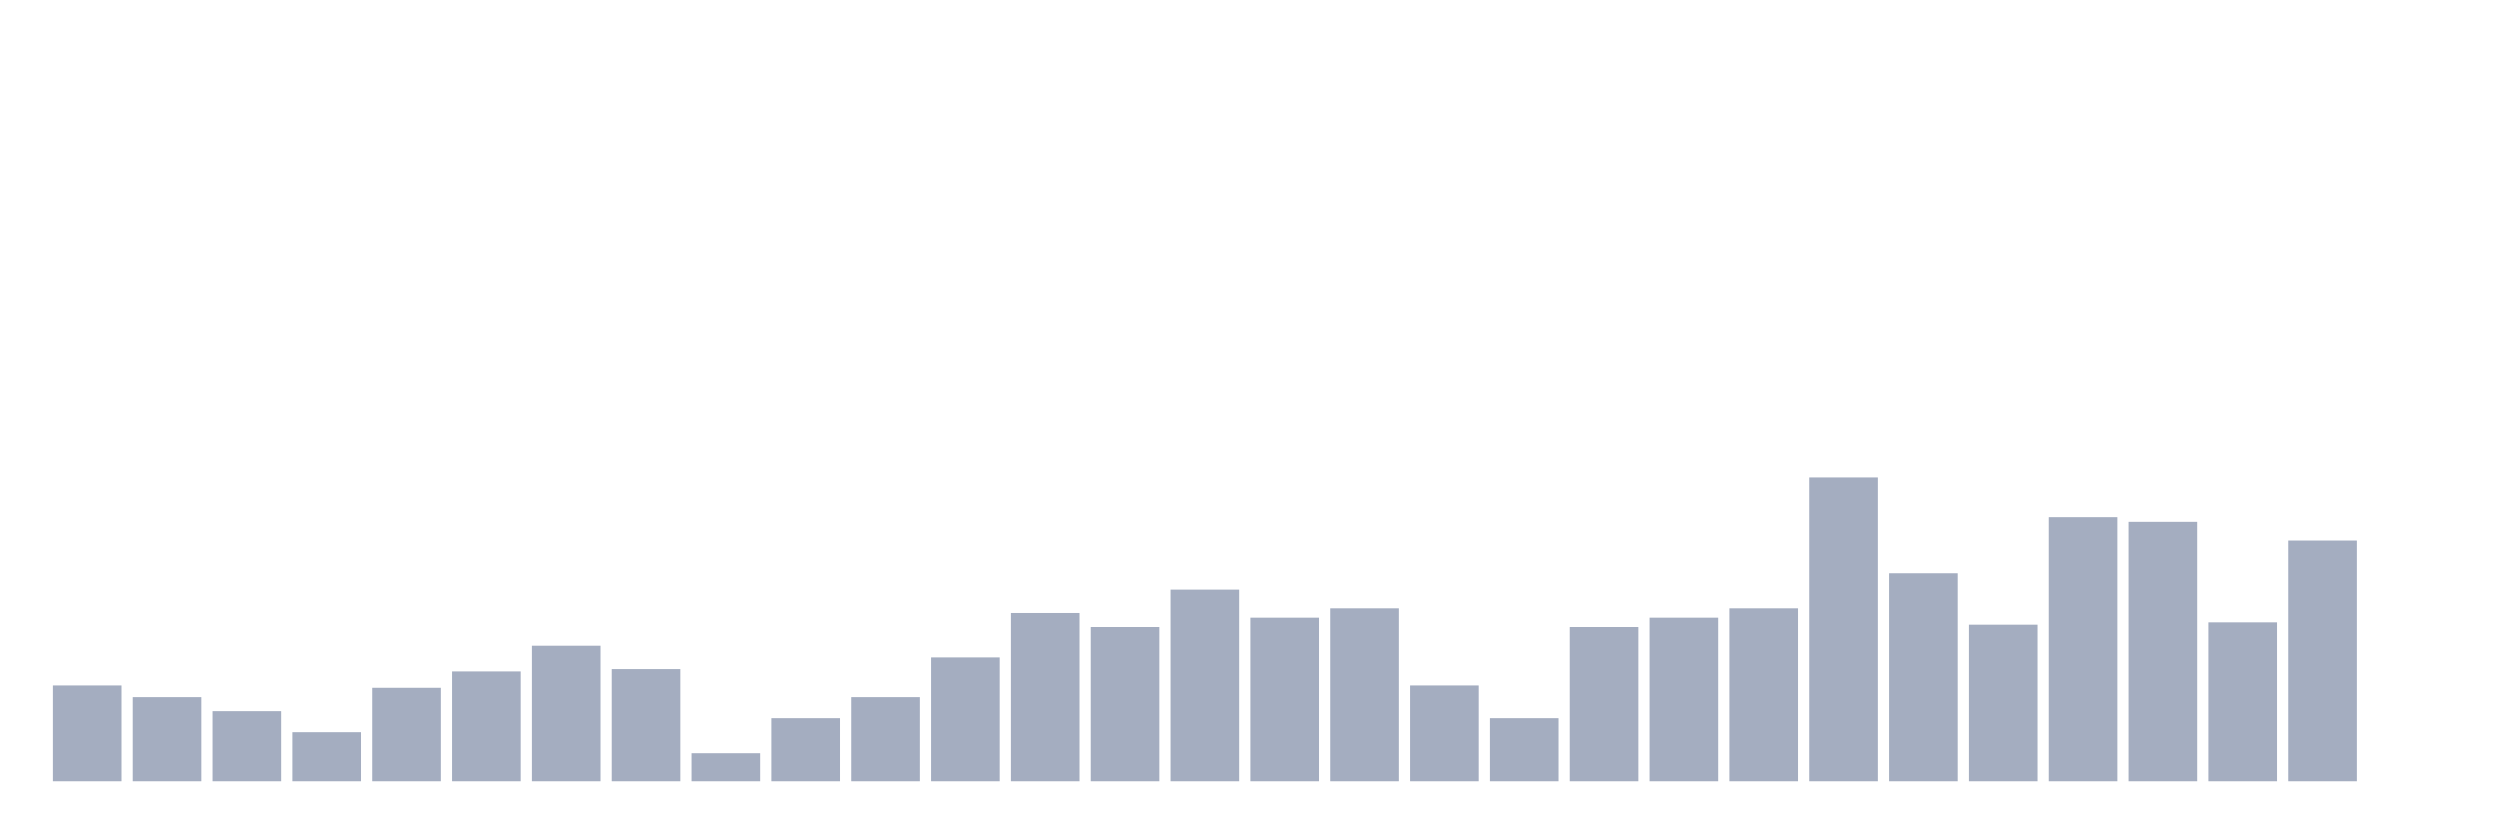 <svg xmlns="http://www.w3.org/2000/svg" viewBox="0 0 480 160"><g transform="translate(10,10)"><rect class="bar" x="0.153" width="13.175" y="121.603" height="18.397" fill="rgb(164,173,192)"></rect><rect class="bar" x="15.482" width="13.175" y="123.846" height="16.154" fill="rgb(164,173,192)"></rect><rect class="bar" x="30.81" width="13.175" y="126.538" height="13.462" fill="rgb(164,173,192)"></rect><rect class="bar" x="46.138" width="13.175" y="130.577" height="9.423" fill="rgb(164,173,192)"></rect><rect class="bar" x="61.466" width="13.175" y="122.051" height="17.949" fill="rgb(164,173,192)"></rect><rect class="bar" x="76.794" width="13.175" y="118.91" height="21.09" fill="rgb(164,173,192)"></rect><rect class="bar" x="92.123" width="13.175" y="113.974" height="26.026" fill="rgb(164,173,192)"></rect><rect class="bar" x="107.451" width="13.175" y="118.462" height="21.538" fill="rgb(164,173,192)"></rect><rect class="bar" x="122.779" width="13.175" y="134.615" height="5.385" fill="rgb(164,173,192)"></rect><rect class="bar" x="138.107" width="13.175" y="127.885" height="12.115" fill="rgb(164,173,192)"></rect><rect class="bar" x="153.436" width="13.175" y="123.846" height="16.154" fill="rgb(164,173,192)"></rect><rect class="bar" x="168.764" width="13.175" y="116.218" height="23.782" fill="rgb(164,173,192)"></rect><rect class="bar" x="184.092" width="13.175" y="107.692" height="32.308" fill="rgb(164,173,192)"></rect><rect class="bar" x="199.42" width="13.175" y="110.385" height="29.615" fill="rgb(164,173,192)"></rect><rect class="bar" x="214.748" width="13.175" y="103.205" height="36.795" fill="rgb(164,173,192)"></rect><rect class="bar" x="230.077" width="13.175" y="108.59" height="31.41" fill="rgb(164,173,192)"></rect><rect class="bar" x="245.405" width="13.175" y="106.795" height="33.205" fill="rgb(164,173,192)"></rect><rect class="bar" x="260.733" width="13.175" y="121.603" height="18.397" fill="rgb(164,173,192)"></rect><rect class="bar" x="276.061" width="13.175" y="127.885" height="12.115" fill="rgb(164,173,192)"></rect><rect class="bar" x="291.39" width="13.175" y="110.385" height="29.615" fill="rgb(164,173,192)"></rect><rect class="bar" x="306.718" width="13.175" y="108.59" height="31.41" fill="rgb(164,173,192)"></rect><rect class="bar" x="322.046" width="13.175" y="106.795" height="33.205" fill="rgb(164,173,192)"></rect><rect class="bar" x="337.374" width="13.175" y="81.667" height="58.333" fill="rgb(164,173,192)"></rect><rect class="bar" x="352.702" width="13.175" y="100.064" height="39.936" fill="rgb(164,173,192)"></rect><rect class="bar" x="368.031" width="13.175" y="109.936" height="30.064" fill="rgb(164,173,192)"></rect><rect class="bar" x="383.359" width="13.175" y="89.295" height="50.705" fill="rgb(164,173,192)"></rect><rect class="bar" x="398.687" width="13.175" y="90.192" height="49.808" fill="rgb(164,173,192)"></rect><rect class="bar" x="414.015" width="13.175" y="109.487" height="30.513" fill="rgb(164,173,192)"></rect><rect class="bar" x="429.344" width="13.175" y="93.782" height="46.218" fill="rgb(164,173,192)"></rect><rect class="bar" x="444.672" width="13.175" y="140" height="0" fill="rgb(164,173,192)"></rect></g></svg>